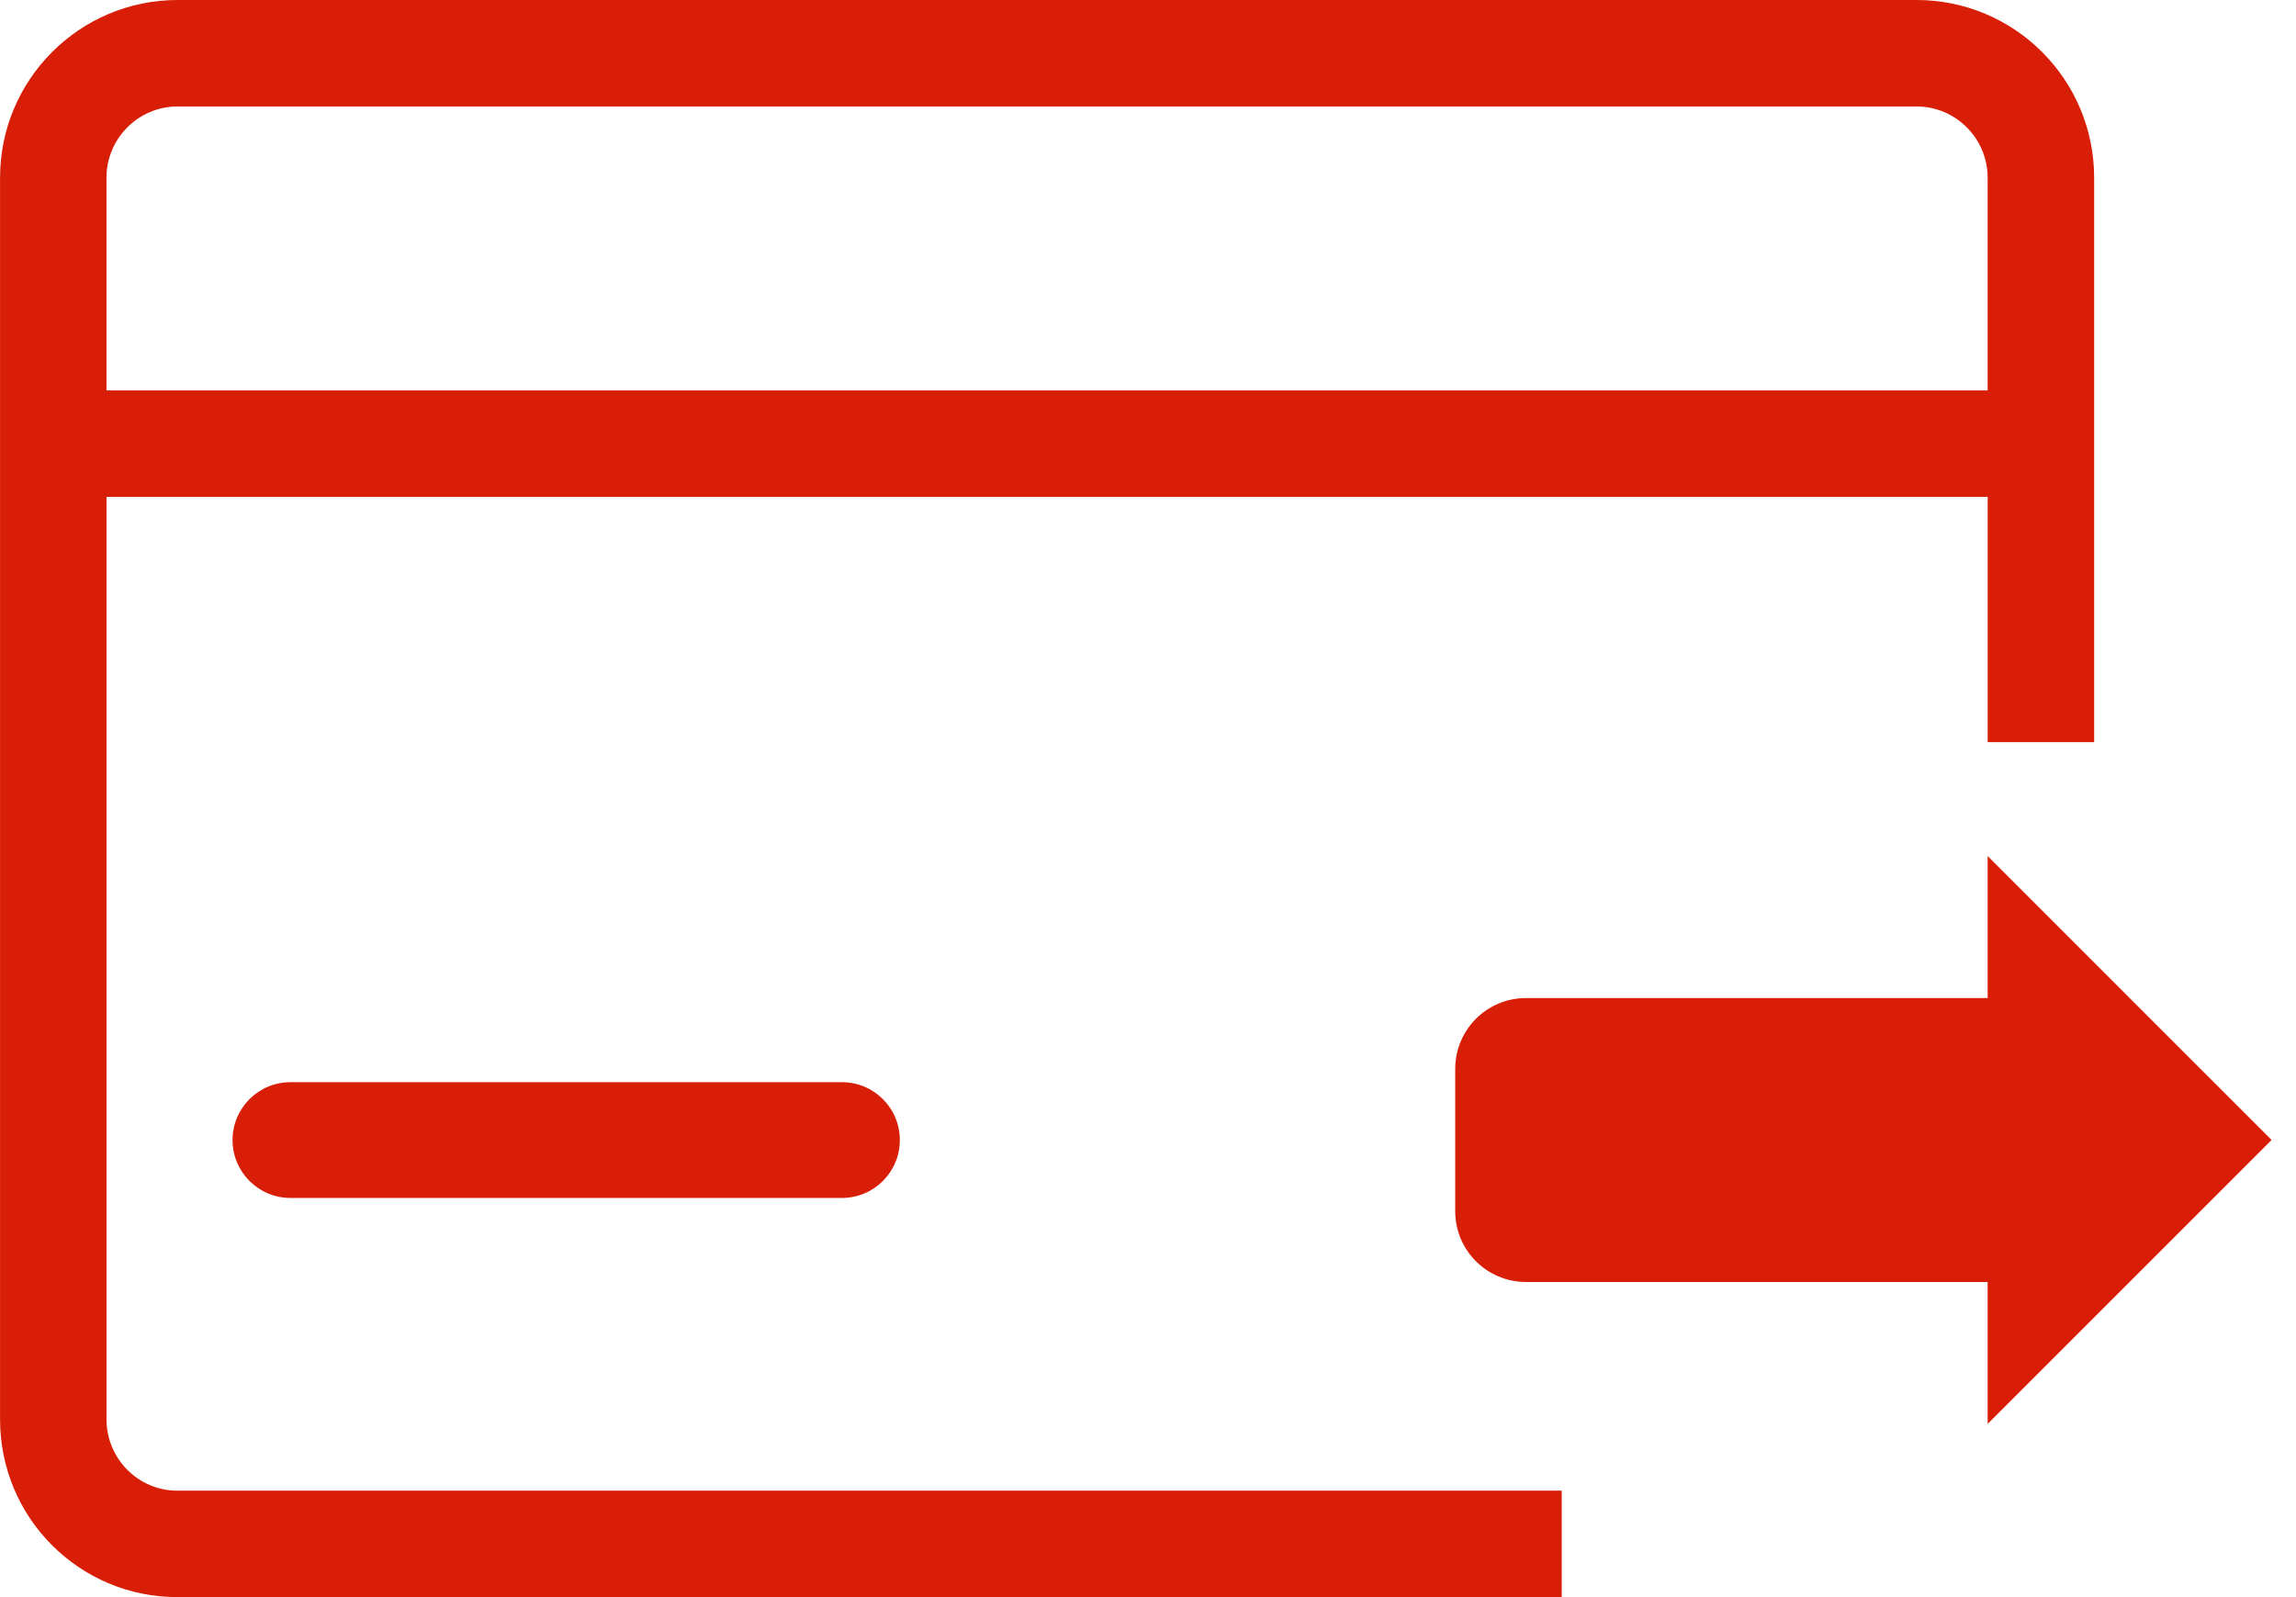 <?xml version="1.0" standalone="no"?><!DOCTYPE svg PUBLIC "-//W3C//DTD SVG 1.1//EN" "http://www.w3.org/Graphics/SVG/1.1/DTD/svg11.dtd"><svg t="1542335769863" class="icon" style="" viewBox="0 0 1472 1024" version="1.1" xmlns="http://www.w3.org/2000/svg" p-id="634" xmlns:xlink="http://www.w3.org/1999/xlink" width="287.5" height="200"><defs><style type="text/css"></style></defs><path d="M1001.248 1024l0-68.256-887.616 0c-24.992 0-45.344-20.512-45.344-45.728l0-591.424 1206.048 0 0 157.248 68.256 0 0-361.888c0-62.976-51.008-113.952-113.888-113.952l-1114.784 0c-62.912 0-113.888 51.04-113.888 113.984l0 796c0 63.2 50.88 114.016 113.632 114.016l728.352 0zM68.256 136.544l0-22.56c0-25.216 20.448-45.728 45.632-45.728l1114.784 0c25.152 0 45.632 20.48 45.632 45.664l0 136.384-1206.048 0 0-113.792z" p-id="635" fill="#d81e06"></path><path d="M1274.304 548.896l0 91.008-295.904 0c-25.184 0-45.44 20.352-45.44 45.472l0 91.104c0 25.28 20.352 45.472 45.44 45.472l295.904 0 0 91.008 182.048-182.048-182.048-182.048z" p-id="636" fill="#d81e06"></path><path d="M186.176 693.856c-20.48 0-37.088 16.608-37.088 37.088s16.608 37.12 37.088 37.12l353.632 0c20.48 0 37.088-16.608 37.088-37.12s-16.608-37.088-37.088-37.088l-353.632 0z" p-id="637" fill="#d81e06"></path></svg>